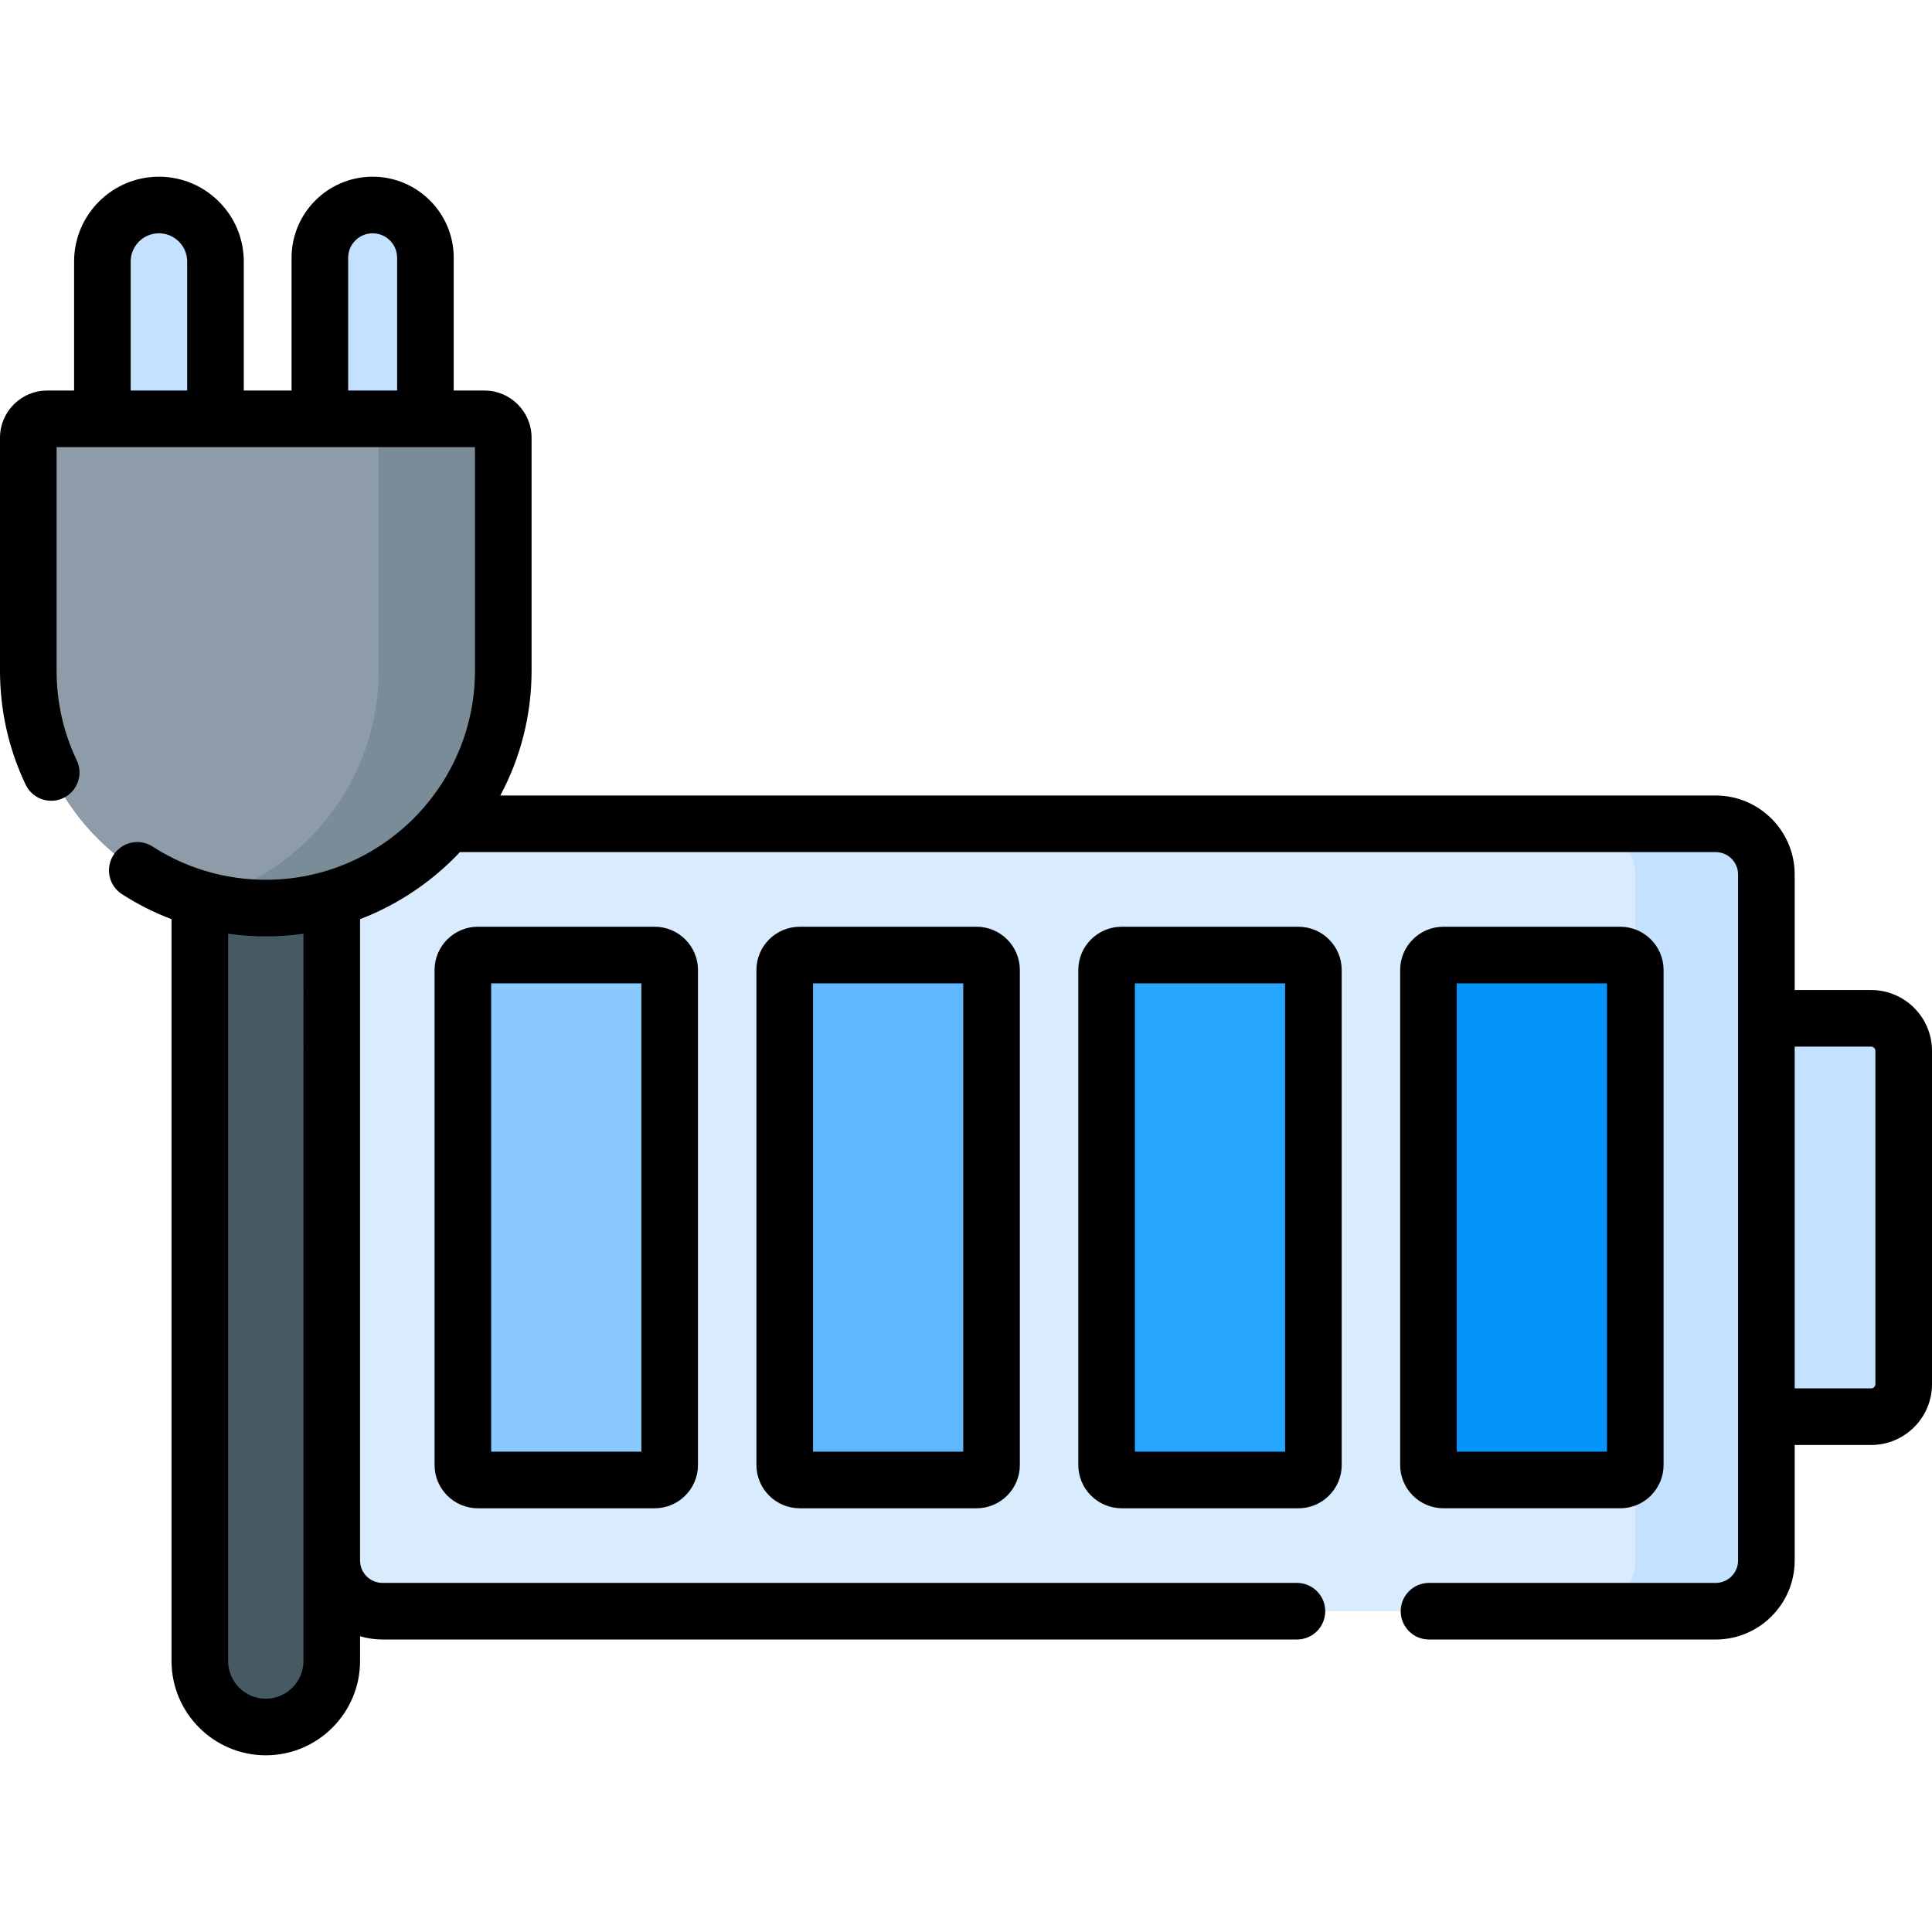 <svg id="Capa_1" enable-background="new 0 0 512 512" height="512" viewBox="0 0 512 512" width="512" xmlns="http://www.w3.org/2000/svg"><g><g id="_x31_8_battery"><path d="m52.954 226.555v11.626 12.966 189.027c0 9.665 7.827 17.5 17.482 17.5 9.655 0 17.482-7.835 17.482-17.5 0-5.809 0-144.072 0-189.027 0-6.497 0-11.048 0-12.966v-11.626z" fill="#596c76"/><g fill="#c4e2ff"><path d="m57.104 120.102h-29.97v-50.79c0-8.276 6.709-14.985 14.985-14.985 8.276 0 14.985 6.709 14.985 14.985z"/><path d="m113.74 120.102h-29.97v-50.79c0-8.276 6.709-14.985 14.985-14.985 8.276 0 14.985 6.709 14.985 14.985z"/></g><path d="m454.674 218.317h-353.319c-7.421 0-13.436 6.016-13.436 13.436v181.797c0 7.421 6.016 13.436 13.436 13.436h353.319c7.421 0 13.436-6.016 13.436-13.436v-181.797c0-7.421-6.015-13.436-13.436-13.436z" fill="#d8ecfe"/><path d="m122.662 388.235v-131.168c0-2.194 1.779-3.973 3.973-3.973h46.864c2.194 0 3.973 1.779 3.973 3.973v131.168c0 2.194-1.779 3.973-3.973 3.973h-46.864c-2.194 0-3.973-1.779-3.973-3.973z" fill="#8ac9fe"/><path d="m207.961 388.235v-131.168c0-2.194 1.779-3.973 3.973-3.973h46.864c2.194 0 3.973 1.779 3.973 3.973v131.168c0 2.194-1.779 3.973-3.973 3.973h-46.864c-2.195 0-3.973-1.779-3.973-3.973z" fill="#60b7ff"/><path d="m60.403 226.555v213.618c0 4.068-1.399 7.801-3.724 10.773 3.2 4.089 8.166 6.727 13.758 6.727 9.655 0 17.482-7.835 17.482-17.5 0-6.199 0-208.593 0-213.618z" fill="#465a61"/><path d="m293.259 388.235v-131.168c0-2.194 1.779-3.973 3.973-3.973h46.864c2.194 0 3.973 1.779 3.973 3.973v131.168c0 2.194-1.779 3.973-3.973 3.973h-46.864c-2.194 0-3.973-1.779-3.973-3.973z" fill="#26a6fe"/><path d="m378.558 388.235v-131.168c0-2.194 1.779-3.973 3.973-3.973h46.864c2.194 0 3.973 1.779 3.973 3.973v131.168c0 2.194-1.779 3.973-3.973 3.973h-46.865c-2.194 0-3.972-1.779-3.972-3.973z" fill="#0593fc"/><path d="m495.867 269.867h-27.757v105.57h27.756c4.768 0 8.633-3.865 8.633-8.633v-88.304c.001-4.768-3.864-8.633-8.632-8.633z" fill="#c4e2ff"/><path d="m70.437 240.66c-34.759 0-62.937-28.178-62.937-62.937v-61.732c0-2.759 2.236-4.995 4.995-4.995h115.883c2.759 0 4.995 2.236 4.995 4.995v61.732c0 34.76-28.177 62.937-62.936 62.937z" fill="#7a8c98"/><path d="m70.437 240.66c-34.759 0-62.937-28.178-62.937-62.937v-61.732c0-2.759 2.236-4.995 4.995-4.995h115.883c2.759 0 4.995 2.236 4.995 4.995v61.732c0 34.76-28.177 62.937-62.936 62.937z" fill="#8d9ca8"/><path d="m128.378 110.996h-33.019c2.759 0 4.995 2.236 4.995 4.995v61.732c0 29.044-19.679 53.479-46.427 60.734 5.263 1.427 10.795 2.203 16.51 2.203 34.759 0 62.937-28.178 62.937-62.937v-61.732c-.001-2.758-2.237-4.995-4.996-4.995z" fill="#7a8c98"/><path d="m454.674 218.317h-34.743c7.421 0 13.436 6.016 13.436 13.436v181.797c0 7.421-6.015 13.436-13.436 13.436h34.743c7.421 0 13.436-6.016 13.436-13.436v-181.797c0-7.421-6.015-13.436-13.436-13.436z" fill="#c4e2ff"/></g><g><path d="m126.635 245.595c-6.326 0-11.473 5.146-11.473 11.473v131.168c0 6.326 5.146 11.473 11.473 11.473h46.864c6.326 0 11.473-5.146 11.473-11.473v-131.169c0-6.326-5.146-11.473-11.473-11.473h-46.864zm43.337 139.113h-39.809v-124.113h39.809z"/><path d="m211.934 245.595c-6.326 0-11.473 5.146-11.473 11.473v131.168c0 6.326 5.146 11.473 11.473 11.473h46.864c6.326 0 11.473-5.146 11.473-11.473v-131.169c0-6.326-5.146-11.473-11.473-11.473h-46.864zm43.337 139.113h-39.81v-124.113h39.81z"/><path d="m344.096 245.595h-46.863c-6.326 0-11.473 5.146-11.473 11.473v131.168c0 6.326 5.146 11.473 11.473 11.473h46.863c6.326 0 11.473-5.146 11.473-11.473v-131.169c-.001-6.326-5.147-11.472-11.473-11.472zm-3.528 139.113h-39.808v-124.113h39.809v124.113z"/><path d="m382.53 399.708h46.864c6.326 0 11.473-5.146 11.473-11.473v-131.168c0-6.326-5.146-11.473-11.473-11.473h-46.864c-6.326 0-11.473 5.146-11.473 11.473v131.168c.001 6.327 5.147 11.473 11.473 11.473zm3.528-139.113h39.81v124.113h-39.81z"/><path d="m495.867 262.367h-20.257v-30.614c0-11.544-9.393-20.936-20.937-20.936h-322.081c5.278-9.873 8.281-21.137 8.281-33.093v-61.732c0-6.89-5.605-12.495-12.495-12.495h-8.138v-35.184c0-11.847-9.639-21.486-21.486-21.486-11.848 0-21.486 9.639-21.486 21.486v35.183h-12.664v-34.184c0-12.398-10.086-22.485-22.485-22.485s-22.485 10.087-22.485 22.485v34.184h-7.139c-6.89 0-12.495 5.606-12.495 12.495v61.732c0 10.567 2.285 20.731 6.792 30.21 1.778 3.741 6.253 5.333 9.994 3.553 3.741-1.778 5.332-6.253 3.553-9.994-3.543-7.45-5.339-15.447-5.339-23.768v-59.228h110.874v59.228c0 29.444-23.079 53.629-52.165 55.332-.26.015-.52.03-.779.041-11.157.497-22.53-2.323-32.488-8.744-3.48-2.243-8.123-1.243-10.368 2.239-2.245 3.481-1.242 8.123 2.239 10.368 4.16 2.682 8.565 4.896 13.143 6.632v196.581c0 13.785 11.207 25 24.982 25s24.982-11.215 24.982-25v-6.556c1.884.558 3.873.87 5.936.87h242.347c4.143 0 7.5-3.358 7.5-7.5s-3.357-7.5-7.5-7.5h-242.348c-3.273 0-5.936-2.663-5.936-5.937v-169.968c10.073-3.814 19.39-10.194 26.463-17.765h332.792c3.273 0 5.937 2.663 5.937 5.936v38.114 143.683c0 3.273-2.663 5.937-5.937 5.937h-75.972c-4.143 0-7.5 3.358-7.5 7.5s3.357 7.5 7.5 7.5h75.972c11.544 0 20.937-9.392 20.937-20.937v-30.614h20.257c8.896 0 16.133-7.237 16.133-16.133v-88.303c-.001-8.896-7.238-16.133-16.134-16.133zm-446.263-158.871h-14.97v-34.184c0-4.127 3.358-7.485 7.485-7.485s7.485 3.358 7.485 7.485zm55.637 0h-12.972v-35.183c0-3.576 2.91-6.486 6.486-6.486s6.486 2.91 6.486 6.486zm-24.822 336.677c0 5.514-4.478 10-9.982 10s-9.982-4.486-9.982-10v-192.719c6.758.961 13.601.907 19.965-.006-.001 7.137-.001 185.894-.001 192.725zm416.581-73.37c0 .625-.508 1.133-1.133 1.133h-20.257v-90.569h20.257c.625 0 1.133.508 1.133 1.133z"/></g></g></svg>